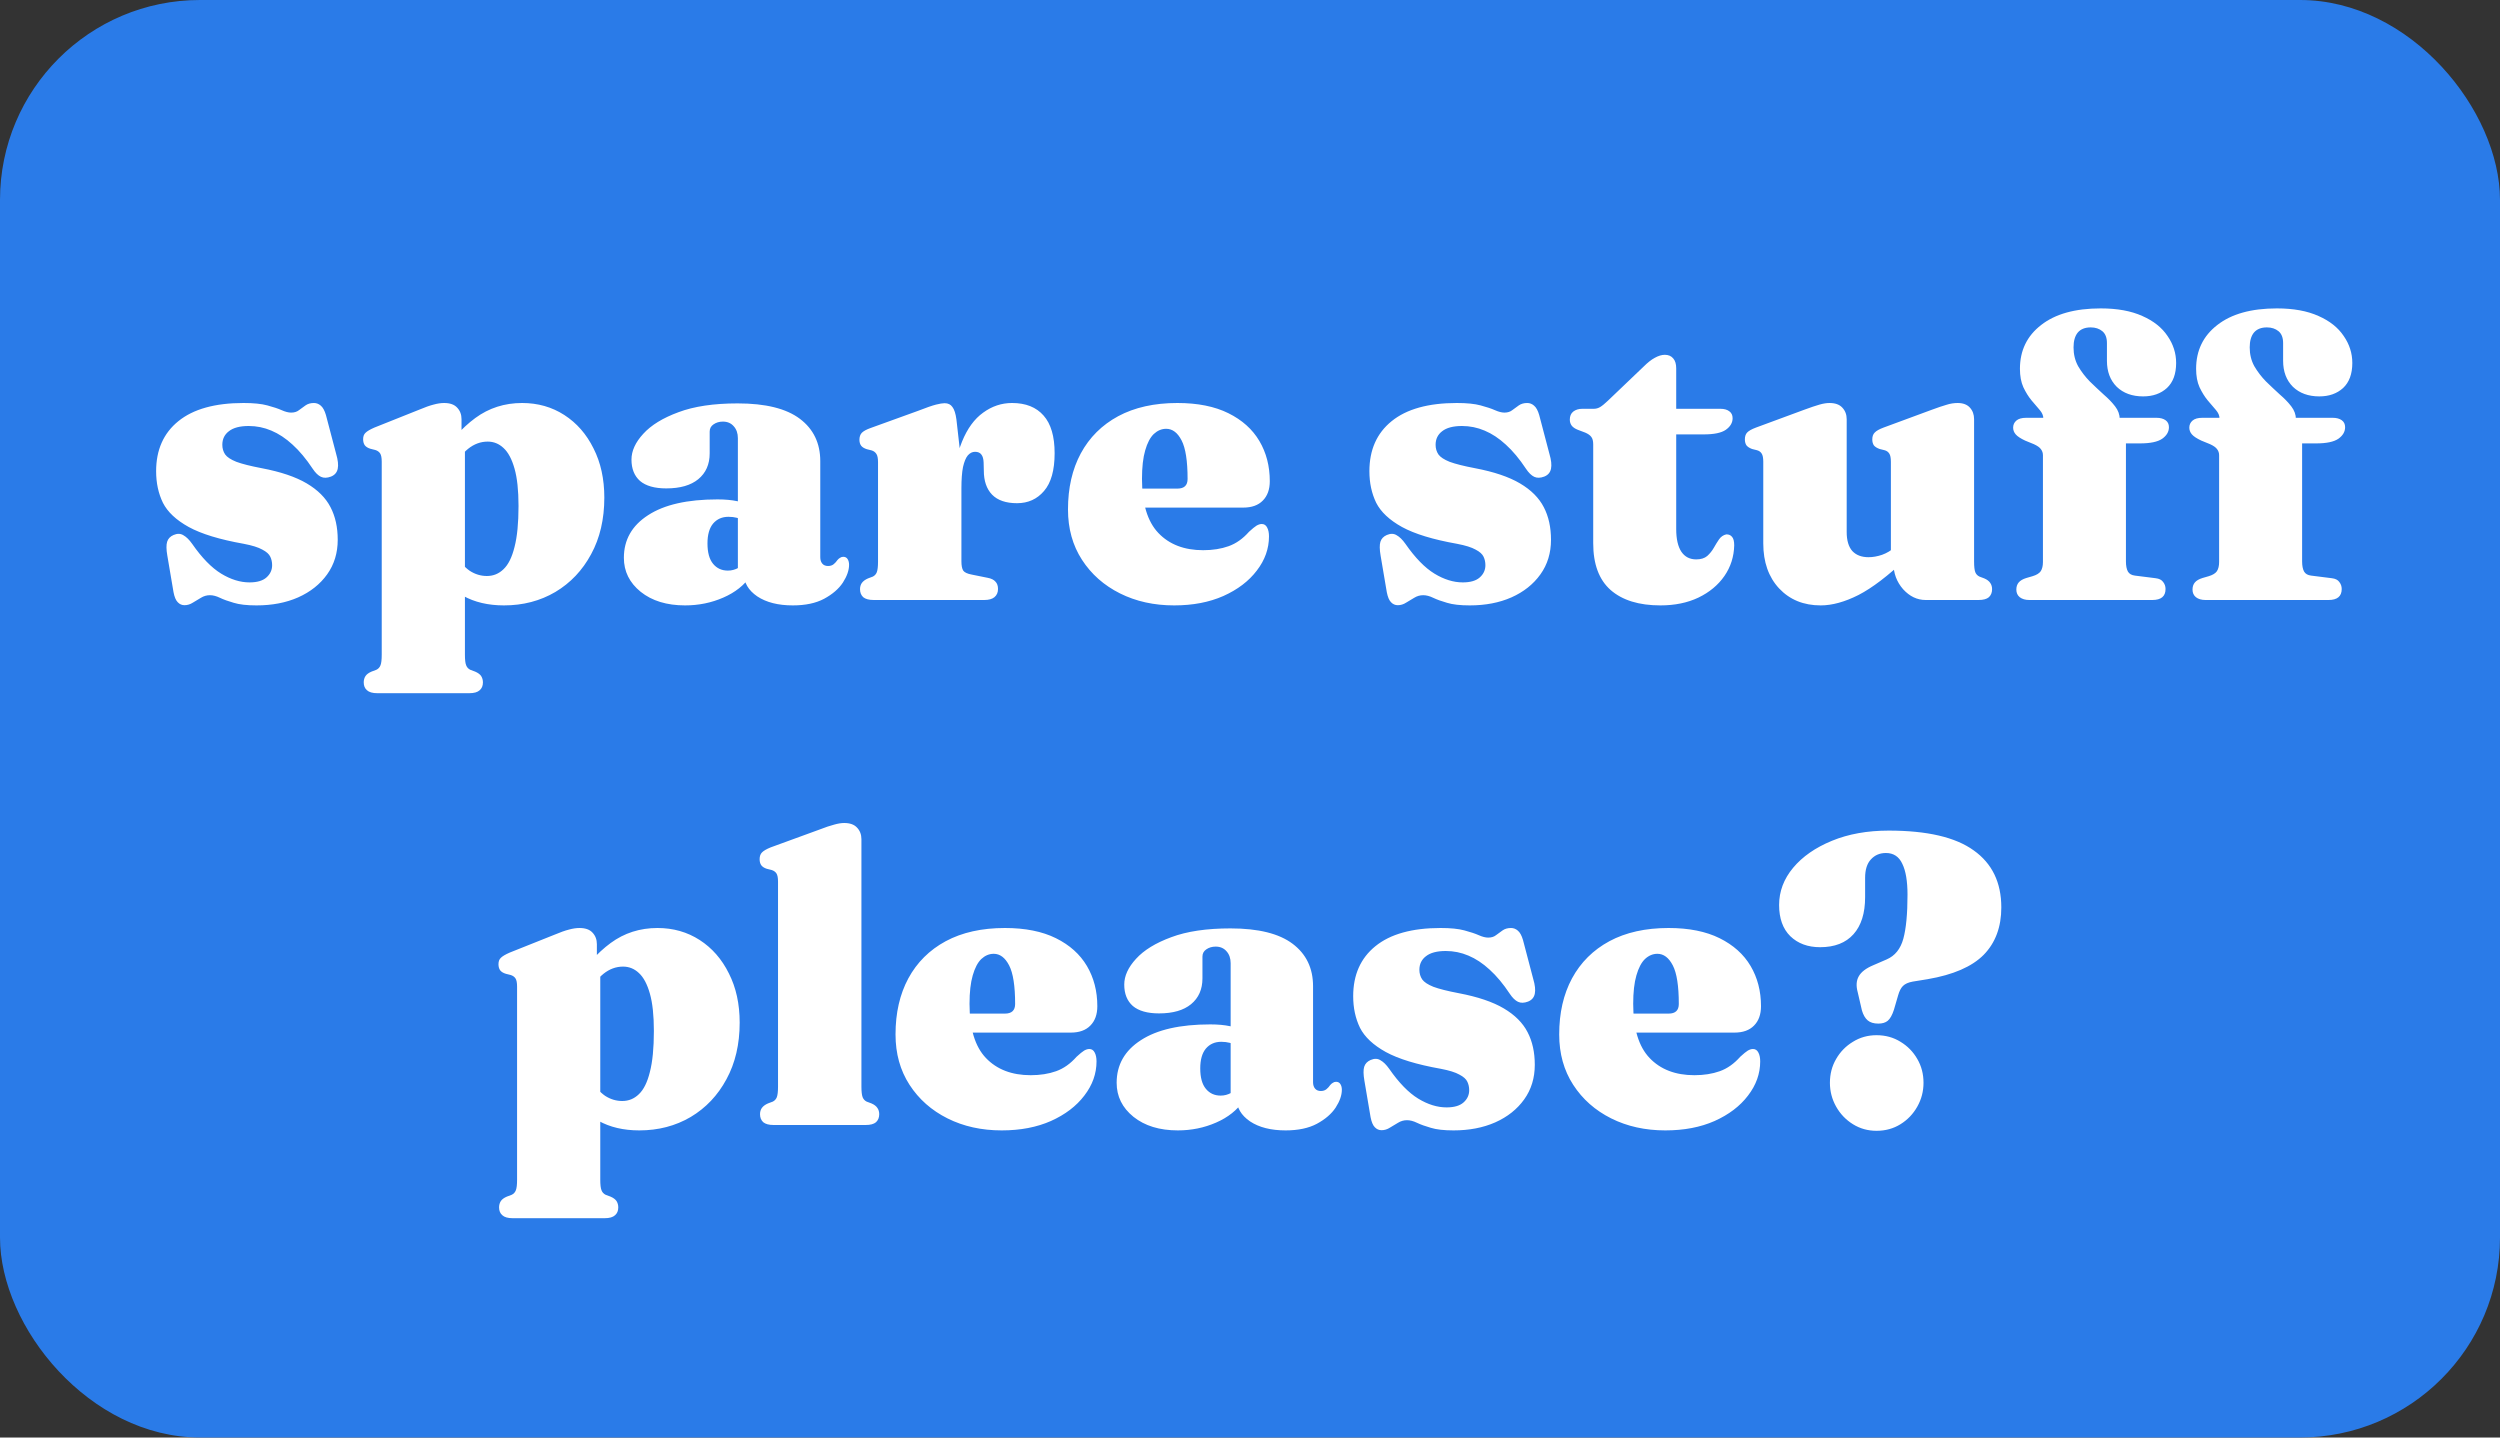 <svg width="200" height="115" viewBox="0 0 200 115" fill="none" xmlns="http://www.w3.org/2000/svg">
<rect x="0" y="0" width="200" height="115" fill="#333333" stroke="none"/>
<rect width="200" height="115" rx="16" fill="#2A7BE8"/>
<path d="M19.962 46.592C20.57 46.592 21.023 46.459 21.322 46.192C21.62 45.925 21.77 45.6 21.77 45.216C21.77 44.971 21.722 44.747 21.626 44.544C21.53 44.331 21.316 44.139 20.986 43.968C20.666 43.787 20.17 43.632 19.498 43.504C17.578 43.163 16.111 42.715 15.098 42.16C14.095 41.605 13.407 40.96 13.034 40.224C12.671 39.477 12.49 38.635 12.49 37.696C12.49 35.989 13.082 34.656 14.266 33.696C15.46 32.725 17.199 32.24 19.482 32.24C20.282 32.24 20.916 32.304 21.386 32.432C21.866 32.56 22.25 32.688 22.538 32.816C22.826 32.944 23.076 33.008 23.29 33.008C23.546 33.008 23.754 32.944 23.914 32.816C24.084 32.688 24.26 32.56 24.442 32.432C24.623 32.304 24.847 32.24 25.114 32.24C25.316 32.24 25.498 32.309 25.658 32.448C25.828 32.587 25.967 32.837 26.074 33.2L26.89 36.304C27.039 36.805 27.082 37.205 27.018 37.504C26.954 37.803 26.772 38.011 26.474 38.128C26.164 38.245 25.898 38.251 25.674 38.144C25.45 38.037 25.231 37.824 25.018 37.504C24.495 36.715 23.956 36.069 23.402 35.568C22.858 35.067 22.292 34.693 21.706 34.448C21.13 34.203 20.527 34.08 19.898 34.08C19.194 34.08 18.666 34.219 18.314 34.496C17.962 34.763 17.786 35.125 17.786 35.584C17.786 35.872 17.86 36.128 18.01 36.352C18.159 36.565 18.458 36.763 18.906 36.944C19.364 37.115 20.042 37.285 20.938 37.456C22.452 37.744 23.652 38.149 24.538 38.672C25.423 39.195 26.058 39.829 26.442 40.576C26.826 41.312 27.018 42.181 27.018 43.184C27.018 44.24 26.735 45.163 26.17 45.952C25.604 46.741 24.831 47.355 23.85 47.792C22.879 48.219 21.77 48.432 20.522 48.432C19.754 48.432 19.146 48.363 18.698 48.224C18.25 48.096 17.882 47.963 17.594 47.824C17.306 47.685 17.039 47.616 16.794 47.616C16.538 47.616 16.298 47.685 16.074 47.824C15.86 47.952 15.647 48.08 15.434 48.208C15.22 48.347 14.996 48.416 14.762 48.416C14.548 48.416 14.367 48.336 14.218 48.176C14.068 48.027 13.956 47.76 13.882 47.376L13.386 44.448C13.3 43.957 13.295 43.589 13.37 43.344C13.444 43.099 13.615 42.917 13.882 42.8C14.18 42.672 14.442 42.677 14.666 42.816C14.9 42.944 15.135 43.173 15.37 43.504C16.148 44.624 16.922 45.419 17.69 45.888C18.458 46.357 19.215 46.592 19.962 46.592ZM36.922 33.536V35.008L37.194 35.568V52.384C37.194 52.779 37.226 53.056 37.29 53.216C37.354 53.387 37.466 53.509 37.626 53.584L38.01 53.728C38.234 53.824 38.394 53.941 38.49 54.08C38.586 54.229 38.634 54.4 38.634 54.592C38.634 54.859 38.549 55.067 38.378 55.216C38.207 55.376 37.93 55.456 37.546 55.456H30.186C29.802 55.456 29.525 55.376 29.354 55.216C29.183 55.067 29.098 54.859 29.098 54.592C29.098 54.4 29.146 54.229 29.242 54.08C29.338 53.941 29.498 53.824 29.722 53.728L30.106 53.584C30.266 53.509 30.378 53.387 30.442 53.216C30.506 53.056 30.538 52.779 30.538 52.384V36.928C30.538 36.619 30.495 36.4 30.41 36.272C30.325 36.144 30.197 36.053 30.026 36L29.642 35.904C29.429 35.84 29.274 35.744 29.178 35.616C29.093 35.488 29.05 35.328 29.05 35.136C29.05 34.912 29.114 34.741 29.242 34.624C29.37 34.496 29.605 34.357 29.946 34.208L33.514 32.784C33.994 32.581 34.383 32.443 34.682 32.368C34.991 32.283 35.274 32.24 35.53 32.24C35.999 32.24 36.346 32.363 36.57 32.608C36.805 32.853 36.922 33.163 36.922 33.536ZM36.106 37.76L35.066 36.768C35.951 35.349 36.938 34.24 38.026 33.44C39.114 32.64 40.362 32.24 41.77 32.24C43.029 32.24 44.154 32.56 45.146 33.2C46.138 33.84 46.917 34.731 47.482 35.872C48.058 37.003 48.346 38.315 48.346 39.808C48.346 41.536 47.994 43.045 47.29 44.336C46.597 45.627 45.642 46.635 44.426 47.36C43.21 48.075 41.839 48.432 40.314 48.432C39.055 48.432 37.967 48.176 37.05 47.664C36.143 47.141 35.359 46.347 34.698 45.28L36.282 44.224C36.73 44.896 37.162 45.376 37.578 45.664C38.005 45.941 38.463 46.08 38.954 46.08C39.466 46.08 39.909 45.899 40.282 45.536C40.666 45.173 40.959 44.581 41.162 43.76C41.375 42.939 41.482 41.845 41.482 40.48C41.482 39.232 41.375 38.235 41.162 37.488C40.949 36.731 40.655 36.181 40.282 35.84C39.919 35.499 39.498 35.328 39.018 35.328C38.453 35.328 37.93 35.52 37.45 35.904C36.97 36.288 36.522 36.907 36.106 37.76ZM59.51 45.888V45.536L59.03 45.568V35.056C59.03 34.661 58.918 34.341 58.694 34.096C58.48 33.851 58.192 33.728 57.83 33.728C57.542 33.728 57.291 33.803 57.078 33.952C56.875 34.091 56.774 34.283 56.774 34.528V36.272C56.774 37.147 56.47 37.835 55.862 38.336C55.264 38.827 54.411 39.072 53.302 39.072C52.374 39.072 51.675 38.875 51.206 38.48C50.747 38.075 50.518 37.504 50.518 36.768C50.518 36.075 50.832 35.387 51.462 34.704C52.091 34.011 53.03 33.435 54.278 32.976C55.526 32.507 57.104 32.272 59.014 32.272C61.243 32.272 62.902 32.683 63.99 33.504C65.078 34.325 65.622 35.456 65.622 36.896V44.576C65.622 44.789 65.675 44.96 65.782 45.088C65.888 45.216 66.043 45.28 66.246 45.28C66.427 45.28 66.576 45.232 66.694 45.136C66.811 45.04 66.912 44.928 66.998 44.8C67.062 44.725 67.131 44.667 67.206 44.624C67.28 44.571 67.366 44.544 67.462 44.544C67.622 44.544 67.739 44.608 67.814 44.736C67.888 44.853 67.926 45.003 67.926 45.184C67.926 45.621 67.76 46.096 67.43 46.608C67.099 47.109 66.598 47.541 65.926 47.904C65.264 48.256 64.432 48.432 63.43 48.432C62.256 48.432 61.307 48.192 60.582 47.712C59.867 47.221 59.51 46.613 59.51 45.888ZM49.91 44.624C49.91 43.184 50.555 42.048 51.846 41.216C53.136 40.373 54.987 39.952 57.398 39.952C58.006 39.952 58.534 40 58.982 40.096C59.43 40.181 59.798 40.304 60.086 40.464L59.59 41.696C59.366 41.568 59.152 41.477 58.95 41.424C58.747 41.371 58.523 41.344 58.278 41.344C57.766 41.344 57.355 41.525 57.046 41.888C56.747 42.251 56.598 42.779 56.598 43.472C56.598 44.197 56.747 44.741 57.046 45.104C57.344 45.467 57.739 45.648 58.23 45.648C58.528 45.648 58.811 45.573 59.078 45.424C59.355 45.275 59.563 45.104 59.702 44.912L60.07 46.048C59.558 46.805 58.822 47.392 57.862 47.808C56.912 48.224 55.894 48.432 54.806 48.432C53.344 48.432 52.16 48.069 51.254 47.344C50.358 46.619 49.91 45.712 49.91 44.624ZM76.322 39.28C76.322 37.68 76.535 36.363 76.962 35.328C77.388 34.283 77.954 33.509 78.657 33.008C79.362 32.496 80.129 32.24 80.962 32.24C82.06 32.24 82.903 32.576 83.49 33.248C84.076 33.909 84.37 34.912 84.37 36.256C84.37 37.621 84.087 38.629 83.522 39.28C82.967 39.931 82.247 40.256 81.362 40.256C80.476 40.256 79.809 40.027 79.362 39.568C78.924 39.109 78.706 38.469 78.706 37.648L78.689 36.992C78.679 36.715 78.62 36.507 78.513 36.368C78.407 36.219 78.236 36.144 78.001 36.144C77.788 36.144 77.596 36.24 77.425 36.432C77.266 36.624 77.138 36.933 77.041 37.36C76.956 37.787 76.913 38.357 76.913 39.072L76.322 39.28ZM76.513 33.552L76.913 37.088V44.896C76.913 45.248 76.962 45.499 77.058 45.648C77.164 45.797 77.394 45.904 77.746 45.968L79.01 46.224C79.297 46.277 79.505 46.379 79.633 46.528C79.772 46.667 79.841 46.864 79.841 47.12C79.841 47.397 79.746 47.616 79.553 47.776C79.372 47.925 79.1 48 78.737 48H69.906C69.522 48 69.239 47.925 69.058 47.776C68.887 47.616 68.802 47.403 68.802 47.136C68.802 46.944 68.85 46.779 68.945 46.64C69.052 46.491 69.218 46.368 69.442 46.272L69.826 46.128C69.975 46.053 70.082 45.936 70.145 45.776C70.21 45.605 70.242 45.323 70.242 44.928V36.976C70.242 36.667 70.199 36.448 70.114 36.32C70.028 36.181 69.9 36.085 69.73 36.032L69.346 35.936C69.143 35.872 68.993 35.781 68.897 35.664C68.802 35.536 68.754 35.376 68.754 35.184C68.754 34.949 68.817 34.763 68.945 34.624C69.084 34.485 69.319 34.357 69.65 34.24L73.409 32.88C74.092 32.613 74.583 32.443 74.882 32.368C75.18 32.293 75.409 32.256 75.57 32.256C75.847 32.256 76.055 32.357 76.194 32.56C76.343 32.752 76.45 33.083 76.513 33.552ZM101.583 38.496C101.583 39.157 101.396 39.675 101.023 40.048C100.66 40.421 100.137 40.608 99.455 40.608H89.903V39.088H94.191C94.735 39.088 95.007 38.832 95.007 38.32C95.007 36.88 94.847 35.851 94.527 35.232C94.207 34.613 93.796 34.304 93.295 34.304C92.932 34.304 92.601 34.443 92.303 34.72C92.015 34.997 91.785 35.435 91.615 36.032C91.444 36.619 91.359 37.376 91.359 38.304C91.359 40.277 91.796 41.723 92.671 42.64C93.545 43.557 94.74 44.016 96.255 44.016C97.012 44.016 97.689 43.909 98.287 43.696C98.884 43.483 99.428 43.099 99.919 42.544C100.185 42.299 100.388 42.133 100.527 42.048C100.676 41.963 100.815 41.92 100.943 41.92C101.135 41.92 101.279 42.016 101.375 42.208C101.471 42.389 101.519 42.624 101.519 42.912C101.519 43.893 101.193 44.805 100.543 45.648C99.903 46.491 99.012 47.168 97.871 47.68C96.74 48.181 95.428 48.432 93.935 48.432C92.324 48.432 90.879 48.112 89.599 47.472C88.319 46.832 87.305 45.936 86.559 44.784C85.812 43.632 85.439 42.288 85.439 40.752C85.439 39.035 85.78 37.541 86.463 36.272C87.156 34.992 88.153 34 89.455 33.296C90.767 32.592 92.345 32.24 94.191 32.24C95.812 32.24 97.172 32.512 98.271 33.056C99.369 33.6 100.196 34.341 100.751 35.28C101.305 36.219 101.583 37.291 101.583 38.496ZM117.024 46.592C117.632 46.592 118.086 46.459 118.384 46.192C118.683 45.925 118.832 45.6 118.832 45.216C118.832 44.971 118.784 44.747 118.688 44.544C118.592 44.331 118.379 44.139 118.048 43.968C117.728 43.787 117.232 43.632 116.56 43.504C114.64 43.163 113.174 42.715 112.16 42.16C111.158 41.605 110.47 40.96 110.096 40.224C109.734 39.477 109.552 38.635 109.552 37.696C109.552 35.989 110.144 34.656 111.328 33.696C112.523 32.725 114.262 32.24 116.544 32.24C117.344 32.24 117.979 32.304 118.448 32.432C118.928 32.56 119.312 32.688 119.6 32.816C119.888 32.944 120.139 33.008 120.352 33.008C120.608 33.008 120.816 32.944 120.976 32.816C121.147 32.688 121.323 32.56 121.504 32.432C121.686 32.304 121.91 32.24 122.176 32.24C122.379 32.24 122.56 32.309 122.72 32.448C122.891 32.587 123.03 32.837 123.136 33.2L123.952 36.304C124.102 36.805 124.144 37.205 124.08 37.504C124.016 37.803 123.835 38.011 123.536 38.128C123.227 38.245 122.96 38.251 122.736 38.144C122.512 38.037 122.294 37.824 122.08 37.504C121.558 36.715 121.019 36.069 120.464 35.568C119.92 35.067 119.355 34.693 118.768 34.448C118.192 34.203 117.59 34.08 116.96 34.08C116.256 34.08 115.728 34.219 115.376 34.496C115.024 34.763 114.848 35.125 114.848 35.584C114.848 35.872 114.923 36.128 115.072 36.352C115.222 36.565 115.52 36.763 115.968 36.944C116.427 37.115 117.104 37.285 118 37.456C119.515 37.744 120.715 38.149 121.6 38.672C122.486 39.195 123.12 39.829 123.504 40.576C123.888 41.312 124.08 42.181 124.08 43.184C124.08 44.24 123.798 45.163 123.232 45.952C122.667 46.741 121.894 47.355 120.912 47.792C119.942 48.219 118.832 48.432 117.584 48.432C116.816 48.432 116.208 48.363 115.76 48.224C115.312 48.096 114.944 47.963 114.656 47.824C114.368 47.685 114.102 47.616 113.856 47.616C113.6 47.616 113.36 47.685 113.136 47.824C112.923 47.952 112.71 48.08 112.496 48.208C112.283 48.347 112.059 48.416 111.824 48.416C111.611 48.416 111.43 48.336 111.28 48.176C111.131 48.027 111.019 47.76 110.944 47.376L110.448 44.448C110.363 43.957 110.358 43.589 110.432 43.344C110.507 43.099 110.678 42.917 110.944 42.8C111.243 42.672 111.504 42.677 111.728 42.816C111.963 42.944 112.198 43.173 112.432 43.504C113.211 44.624 113.984 45.419 114.752 45.888C115.52 46.357 116.278 46.592 117.024 46.592ZM126.817 34.608L126.225 34.384C126.011 34.299 125.851 34.192 125.745 34.064C125.638 33.925 125.585 33.76 125.585 33.568C125.585 33.291 125.675 33.077 125.857 32.928C126.049 32.779 126.289 32.704 126.577 32.704H127.505C127.686 32.704 127.857 32.656 128.017 32.56C128.177 32.464 128.385 32.293 128.641 32.048L131.489 29.328C131.809 29.008 132.107 28.773 132.385 28.624C132.673 28.464 132.939 28.384 133.185 28.384C133.473 28.384 133.697 28.48 133.857 28.672C134.017 28.853 134.097 29.12 134.097 29.472V42.32C134.097 43.12 134.235 43.728 134.513 44.144C134.79 44.549 135.185 44.752 135.697 44.752C136.07 44.752 136.363 44.661 136.577 44.48C136.79 44.288 136.966 44.069 137.105 43.824C137.243 43.579 137.382 43.355 137.521 43.152C137.67 42.939 137.862 42.805 138.097 42.752C138.289 42.741 138.443 42.805 138.561 42.944C138.678 43.072 138.737 43.301 138.737 43.632C138.715 44.539 138.454 45.355 137.953 46.08C137.451 46.805 136.758 47.381 135.873 47.808C134.998 48.224 133.985 48.432 132.833 48.432C131.115 48.432 129.787 48.021 128.849 47.2C127.921 46.379 127.457 45.131 127.457 43.456V35.552C127.457 35.275 127.403 35.072 127.297 34.944C127.201 34.816 127.041 34.704 126.817 34.608ZM131.841 34.752L131.873 32.704H137.633C137.931 32.704 138.166 32.768 138.337 32.896C138.518 33.024 138.609 33.211 138.609 33.456C138.609 33.819 138.427 34.128 138.065 34.384C137.713 34.629 137.126 34.752 136.305 34.752H131.841ZM151.479 45.072V44.608L151.271 44.592V36.944C151.271 36.635 151.228 36.416 151.143 36.288C151.057 36.149 150.929 36.059 150.759 36.016L150.375 35.92C150.161 35.845 150.007 35.749 149.911 35.632C149.825 35.504 149.783 35.344 149.783 35.152C149.783 34.917 149.847 34.736 149.975 34.608C150.103 34.469 150.337 34.336 150.679 34.208L154.535 32.784C155.025 32.603 155.42 32.469 155.719 32.384C156.017 32.288 156.316 32.24 156.615 32.24C157.041 32.24 157.367 32.363 157.591 32.608C157.815 32.853 157.927 33.163 157.927 33.536V44.928C157.927 45.323 157.959 45.605 158.023 45.776C158.087 45.936 158.199 46.053 158.359 46.128L158.743 46.272C158.967 46.368 159.127 46.491 159.223 46.64C159.319 46.779 159.367 46.944 159.367 47.136C159.367 47.403 159.281 47.616 159.111 47.776C158.94 47.925 158.663 48 158.279 48H154.055C153.372 48 152.769 47.712 152.247 47.136C151.735 46.549 151.479 45.861 151.479 45.072ZM141.062 43.472V36.944C141.062 36.635 141.02 36.416 140.935 36.288C140.849 36.149 140.721 36.059 140.551 36.016L140.167 35.92C139.964 35.845 139.815 35.749 139.719 35.632C139.633 35.504 139.59 35.344 139.59 35.152C139.59 34.917 139.649 34.736 139.767 34.608C139.895 34.469 140.129 34.336 140.471 34.208L144.327 32.784C144.849 32.592 145.26 32.453 145.559 32.368C145.857 32.283 146.124 32.24 146.359 32.24C146.817 32.24 147.159 32.363 147.383 32.608C147.617 32.853 147.735 33.163 147.735 33.536V42.56C147.735 43.232 147.884 43.739 148.183 44.08C148.492 44.411 148.924 44.576 149.479 44.576C149.831 44.576 150.193 44.512 150.567 44.384C150.951 44.245 151.287 44.043 151.575 43.776L152.151 43.28L153.015 44.208L152.519 44.672C151.057 46.059 149.777 47.035 148.679 47.6C147.58 48.155 146.572 48.432 145.655 48.432C144.289 48.432 143.18 47.979 142.327 47.072C141.484 46.165 141.062 44.965 141.062 43.472ZM170.075 44.912C170.075 45.264 170.128 45.536 170.235 45.728C170.341 45.909 170.528 46.016 170.795 46.048L172.443 46.256C172.731 46.288 172.933 46.389 173.051 46.56C173.179 46.72 173.243 46.907 173.243 47.12C173.243 47.707 172.891 48 172.187 48H162.347C162.027 48 161.771 47.925 161.579 47.776C161.397 47.627 161.307 47.424 161.307 47.168C161.307 46.933 161.371 46.741 161.499 46.592C161.627 46.443 161.829 46.325 162.107 46.24L162.603 46.096C162.923 46 163.141 45.867 163.259 45.696C163.376 45.515 163.435 45.269 163.435 44.96V36.416C163.435 36.235 163.381 36.075 163.275 35.936C163.179 35.797 162.992 35.664 162.715 35.536L162.011 35.248C161.648 35.077 161.397 34.912 161.259 34.752C161.12 34.592 161.051 34.411 161.051 34.208C161.051 33.984 161.136 33.797 161.307 33.648C161.477 33.499 161.739 33.424 162.091 33.424H164.699L163.467 33.904V33.472C163.467 33.248 163.371 33.024 163.179 32.8C162.997 32.576 162.779 32.32 162.523 32.032C162.277 31.733 162.059 31.381 161.867 30.976C161.685 30.571 161.595 30.08 161.595 29.504C161.595 28.043 162.16 26.875 163.291 26C164.421 25.115 166.011 24.672 168.059 24.672C169.381 24.672 170.491 24.875 171.387 25.28C172.283 25.675 172.955 26.208 173.403 26.88C173.861 27.541 174.091 28.261 174.091 29.04C174.091 29.915 173.845 30.581 173.355 31.04C172.864 31.488 172.229 31.712 171.451 31.712C170.576 31.712 169.872 31.456 169.339 30.944C168.816 30.421 168.555 29.728 168.555 28.864V27.44C168.555 27.013 168.432 26.699 168.187 26.496C167.941 26.293 167.632 26.192 167.259 26.192C166.8 26.192 166.453 26.331 166.219 26.608C165.995 26.885 165.883 27.28 165.883 27.792C165.883 28.347 166.005 28.848 166.251 29.296C166.507 29.733 166.816 30.139 167.179 30.512C167.552 30.875 167.92 31.221 168.283 31.552C168.656 31.872 168.965 32.192 169.211 32.512C169.456 32.832 169.579 33.173 169.579 33.536V34.32L168.923 33.424H172.523C172.821 33.424 173.061 33.488 173.243 33.616C173.424 33.744 173.515 33.931 173.515 34.176C173.515 34.539 173.333 34.848 172.971 35.104C172.608 35.349 172.021 35.472 171.211 35.472H170.075V44.912ZM184.169 44.912C184.169 45.264 184.222 45.536 184.329 45.728C184.435 45.909 184.622 46.016 184.889 46.048L186.537 46.256C186.825 46.288 187.027 46.389 187.145 46.56C187.273 46.72 187.337 46.907 187.337 47.12C187.337 47.707 186.985 48 186.281 48H176.441C176.121 48 175.865 47.925 175.673 47.776C175.491 47.627 175.401 47.424 175.401 47.168C175.401 46.933 175.465 46.741 175.593 46.592C175.721 46.443 175.923 46.325 176.201 46.24L176.697 46.096C177.017 46 177.235 45.867 177.353 45.696C177.47 45.515 177.529 45.269 177.529 44.96V36.416C177.529 36.235 177.475 36.075 177.369 35.936C177.273 35.797 177.086 35.664 176.809 35.536L176.105 35.248C175.742 35.077 175.491 34.912 175.353 34.752C175.214 34.592 175.145 34.411 175.145 34.208C175.145 33.984 175.23 33.797 175.401 33.648C175.571 33.499 175.833 33.424 176.185 33.424H178.793L177.561 33.904V33.472C177.561 33.248 177.465 33.024 177.273 32.8C177.091 32.576 176.873 32.32 176.617 32.032C176.371 31.733 176.153 31.381 175.961 30.976C175.779 30.571 175.689 30.08 175.689 29.504C175.689 28.043 176.254 26.875 177.385 26C178.515 25.115 180.105 24.672 182.153 24.672C183.475 24.672 184.585 24.875 185.481 25.28C186.377 25.675 187.049 26.208 187.497 26.88C187.955 27.541 188.185 28.261 188.185 29.04C188.185 29.915 187.939 30.581 187.449 31.04C186.958 31.488 186.323 31.712 185.545 31.712C184.67 31.712 183.966 31.456 183.433 30.944C182.91 30.421 182.649 29.728 182.649 28.864V27.44C182.649 27.013 182.526 26.699 182.281 26.496C182.035 26.293 181.726 26.192 181.353 26.192C180.894 26.192 180.547 26.331 180.313 26.608C180.089 26.885 179.977 27.28 179.977 27.792C179.977 28.347 180.099 28.848 180.345 29.296C180.601 29.733 180.91 30.139 181.273 30.512C181.646 30.875 182.014 31.221 182.377 31.552C182.75 31.872 183.059 32.192 183.305 32.512C183.55 32.832 183.673 33.173 183.673 33.536V34.32L183.017 33.424H186.617C186.915 33.424 187.155 33.488 187.337 33.616C187.518 33.744 187.609 33.931 187.609 34.176C187.609 34.539 187.427 34.848 187.065 35.104C186.702 35.349 186.115 35.472 185.305 35.472H184.169V44.912ZM47.75 75.536V77.008L48.022 77.568V94.384C48.022 94.779 48.054 95.056 48.118 95.216C48.182 95.387 48.294 95.509 48.454 95.584L48.838 95.728C49.062 95.824 49.222 95.941 49.318 96.08C49.414 96.229 49.462 96.4 49.462 96.592C49.462 96.859 49.377 97.067 49.206 97.216C49.035 97.376 48.758 97.456 48.374 97.456H41.014C40.63 97.456 40.353 97.376 40.182 97.216C40.011 97.067 39.926 96.859 39.926 96.592C39.926 96.4 39.974 96.229 40.07 96.08C40.166 95.941 40.326 95.824 40.55 95.728L40.934 95.584C41.094 95.509 41.206 95.387 41.27 95.216C41.334 95.056 41.366 94.779 41.366 94.384V78.928C41.366 78.619 41.324 78.4 41.238 78.272C41.153 78.144 41.025 78.053 40.854 78L40.47 77.904C40.257 77.84 40.102 77.744 40.006 77.616C39.921 77.488 39.878 77.328 39.878 77.136C39.878 76.912 39.942 76.741 40.07 76.624C40.198 76.496 40.433 76.357 40.774 76.208L44.342 74.784C44.822 74.581 45.212 74.443 45.51 74.368C45.819 74.283 46.102 74.24 46.358 74.24C46.828 74.24 47.174 74.363 47.398 74.608C47.633 74.853 47.75 75.163 47.75 75.536ZM46.934 79.76L45.894 78.768C46.779 77.349 47.766 76.24 48.854 75.44C49.942 74.64 51.19 74.24 52.598 74.24C53.857 74.24 54.982 74.56 55.974 75.2C56.966 75.84 57.745 76.731 58.31 77.872C58.886 79.003 59.174 80.315 59.174 81.808C59.174 83.536 58.822 85.045 58.118 86.336C57.425 87.627 56.47 88.635 55.254 89.36C54.038 90.075 52.667 90.432 51.142 90.432C49.883 90.432 48.795 90.176 47.878 89.664C46.971 89.141 46.188 88.347 45.526 87.28L47.11 86.224C47.558 86.896 47.99 87.376 48.406 87.664C48.833 87.941 49.291 88.08 49.782 88.08C50.294 88.08 50.737 87.899 51.11 87.536C51.494 87.173 51.788 86.581 51.99 85.76C52.203 84.939 52.31 83.845 52.31 82.48C52.31 81.232 52.203 80.235 51.99 79.488C51.777 78.731 51.483 78.181 51.11 77.84C50.748 77.499 50.326 77.328 49.846 77.328C49.281 77.328 48.758 77.52 48.278 77.904C47.798 78.288 47.35 78.907 46.934 79.76ZM68.914 67.136V86.928C68.914 87.323 68.946 87.605 69.01 87.776C69.074 87.936 69.18 88.053 69.33 88.128L69.714 88.272C69.938 88.368 70.098 88.491 70.194 88.64C70.29 88.779 70.338 88.944 70.338 89.136C70.338 89.403 70.252 89.616 70.082 89.776C69.911 89.925 69.634 90 69.25 90H61.89C61.517 90 61.239 89.925 61.058 89.776C60.887 89.616 60.802 89.403 60.802 89.136C60.802 88.944 60.85 88.779 60.946 88.64C61.053 88.491 61.218 88.368 61.442 88.272L61.826 88.128C61.975 88.053 62.082 87.936 62.146 87.776C62.21 87.605 62.242 87.323 62.242 86.928V70.528C62.242 70.219 62.199 70 62.114 69.872C62.029 69.744 61.901 69.653 61.73 69.6L61.346 69.504C61.143 69.44 60.994 69.344 60.898 69.216C60.812 69.088 60.77 68.928 60.77 68.736C60.77 68.512 60.828 68.336 60.946 68.208C61.074 68.069 61.309 67.931 61.65 67.792L65.506 66.384C66.028 66.181 66.439 66.043 66.738 65.968C67.037 65.883 67.303 65.84 67.538 65.84C67.996 65.84 68.338 65.963 68.562 66.208C68.796 66.453 68.914 66.763 68.914 67.136ZM87.786 80.496C87.786 81.157 87.599 81.675 87.226 82.048C86.863 82.421 86.341 82.608 85.658 82.608H76.106V81.088H80.394C80.938 81.088 81.21 80.832 81.21 80.32C81.21 78.88 81.05 77.851 80.73 77.232C80.41 76.613 79.999 76.304 79.498 76.304C79.135 76.304 78.805 76.443 78.506 76.72C78.218 76.997 77.989 77.435 77.818 78.032C77.647 78.619 77.562 79.376 77.562 80.304C77.562 82.277 77.999 83.723 78.874 84.64C79.749 85.557 80.943 86.016 82.458 86.016C83.215 86.016 83.892 85.909 84.49 85.696C85.087 85.483 85.631 85.099 86.122 84.544C86.388 84.299 86.591 84.133 86.73 84.048C86.879 83.963 87.018 83.92 87.146 83.92C87.338 83.92 87.482 84.016 87.578 84.208C87.674 84.389 87.722 84.624 87.722 84.912C87.722 85.893 87.397 86.805 86.746 87.648C86.106 88.491 85.215 89.168 84.074 89.68C82.943 90.181 81.631 90.432 80.138 90.432C78.527 90.432 77.082 90.112 75.802 89.472C74.522 88.832 73.508 87.936 72.762 86.784C72.015 85.632 71.642 84.288 71.642 82.752C71.642 81.035 71.983 79.541 72.666 78.272C73.359 76.992 74.356 76 75.658 75.296C76.97 74.592 78.549 74.24 80.394 74.24C82.015 74.24 83.375 74.512 84.474 75.056C85.573 75.6 86.399 76.341 86.954 77.28C87.508 78.219 87.786 79.291 87.786 80.496ZM98.932 87.888V87.536L98.452 87.568V77.056C98.452 76.661 98.34 76.341 98.116 76.096C97.902 75.851 97.614 75.728 97.252 75.728C96.964 75.728 96.713 75.803 96.5 75.952C96.297 76.091 96.196 76.283 96.196 76.528V78.272C96.196 79.147 95.892 79.835 95.284 80.336C94.686 80.827 93.833 81.072 92.724 81.072C91.796 81.072 91.097 80.875 90.628 80.48C90.169 80.075 89.94 79.504 89.94 78.768C89.94 78.075 90.254 77.387 90.884 76.704C91.513 76.011 92.452 75.435 93.7 74.976C94.948 74.507 96.526 74.272 98.436 74.272C100.665 74.272 102.324 74.683 103.412 75.504C104.5 76.325 105.044 77.456 105.044 78.896V86.576C105.044 86.789 105.097 86.96 105.204 87.088C105.31 87.216 105.465 87.28 105.668 87.28C105.849 87.28 105.998 87.232 106.116 87.136C106.233 87.04 106.334 86.928 106.42 86.8C106.484 86.725 106.553 86.667 106.628 86.624C106.702 86.571 106.788 86.544 106.884 86.544C107.044 86.544 107.161 86.608 107.236 86.736C107.31 86.853 107.348 87.003 107.348 87.184C107.348 87.621 107.182 88.096 106.852 88.608C106.521 89.109 106.02 89.541 105.348 89.904C104.686 90.256 103.854 90.432 102.852 90.432C101.678 90.432 100.729 90.192 100.004 89.712C99.289 89.221 98.932 88.613 98.932 87.888ZM89.332 86.624C89.332 85.184 89.977 84.048 91.268 83.216C92.558 82.373 94.409 81.952 96.82 81.952C97.428 81.952 97.956 82 98.404 82.096C98.852 82.181 99.22 82.304 99.508 82.464L99.012 83.696C98.788 83.568 98.574 83.477 98.372 83.424C98.169 83.371 97.945 83.344 97.7 83.344C97.188 83.344 96.777 83.525 96.468 83.888C96.169 84.251 96.02 84.779 96.02 85.472C96.02 86.197 96.169 86.741 96.468 87.104C96.766 87.467 97.161 87.648 97.652 87.648C97.95 87.648 98.233 87.573 98.5 87.424C98.777 87.275 98.985 87.104 99.124 86.912L99.492 88.048C98.98 88.805 98.244 89.392 97.284 89.808C96.334 90.224 95.316 90.432 94.228 90.432C92.766 90.432 91.582 90.069 90.676 89.344C89.78 88.619 89.332 87.712 89.332 86.624ZM115.727 88.592C116.335 88.592 116.789 88.459 117.087 88.192C117.386 87.925 117.535 87.6 117.535 87.216C117.535 86.971 117.487 86.747 117.391 86.544C117.295 86.331 117.082 86.139 116.751 85.968C116.431 85.787 115.935 85.632 115.263 85.504C113.343 85.163 111.877 84.715 110.863 84.16C109.861 83.605 109.173 82.96 108.799 82.224C108.437 81.477 108.255 80.635 108.255 79.696C108.255 77.989 108.847 76.656 110.031 75.696C111.226 74.725 112.965 74.24 115.247 74.24C116.047 74.24 116.682 74.304 117.151 74.432C117.631 74.56 118.015 74.688 118.303 74.816C118.591 74.944 118.842 75.008 119.055 75.008C119.311 75.008 119.519 74.944 119.679 74.816C119.85 74.688 120.026 74.56 120.207 74.432C120.389 74.304 120.613 74.24 120.879 74.24C121.082 74.24 121.263 74.309 121.423 74.448C121.594 74.587 121.733 74.837 121.839 75.2L122.655 78.304C122.805 78.805 122.847 79.205 122.783 79.504C122.719 79.803 122.538 80.011 122.239 80.128C121.93 80.245 121.663 80.251 121.439 80.144C121.215 80.037 120.997 79.824 120.783 79.504C120.261 78.715 119.722 78.069 119.167 77.568C118.623 77.067 118.058 76.693 117.471 76.448C116.895 76.203 116.293 76.08 115.663 76.08C114.959 76.08 114.431 76.219 114.079 76.496C113.727 76.763 113.551 77.125 113.551 77.584C113.551 77.872 113.626 78.128 113.775 78.352C113.925 78.565 114.223 78.763 114.671 78.944C115.13 79.115 115.807 79.285 116.703 79.456C118.218 79.744 119.418 80.149 120.303 80.672C121.189 81.195 121.823 81.829 122.207 82.576C122.591 83.312 122.783 84.181 122.783 85.184C122.783 86.24 122.501 87.163 121.935 87.952C121.37 88.741 120.597 89.355 119.615 89.792C118.645 90.219 117.535 90.432 116.287 90.432C115.519 90.432 114.911 90.363 114.463 90.224C114.015 90.096 113.647 89.963 113.359 89.824C113.071 89.685 112.805 89.616 112.559 89.616C112.303 89.616 112.063 89.685 111.839 89.824C111.626 89.952 111.413 90.08 111.199 90.208C110.986 90.347 110.762 90.416 110.527 90.416C110.314 90.416 110.133 90.336 109.983 90.176C109.834 90.027 109.722 89.76 109.647 89.376L109.151 86.448C109.066 85.957 109.061 85.589 109.135 85.344C109.21 85.099 109.381 84.917 109.647 84.8C109.946 84.672 110.207 84.677 110.431 84.816C110.666 84.944 110.901 85.173 111.135 85.504C111.914 86.624 112.687 87.419 113.455 87.888C114.223 88.357 114.981 88.592 115.727 88.592ZM140.88 80.496C140.88 81.157 140.693 81.675 140.32 82.048C139.957 82.421 139.434 82.608 138.752 82.608H129.2V81.088H133.488C134.032 81.088 134.304 80.832 134.304 80.32C134.304 78.88 134.144 77.851 133.824 77.232C133.504 76.613 133.093 76.304 132.592 76.304C132.229 76.304 131.898 76.443 131.6 76.72C131.312 76.997 131.082 77.435 130.912 78.032C130.741 78.619 130.656 79.376 130.656 80.304C130.656 82.277 131.093 83.723 131.968 84.64C132.842 85.557 134.037 86.016 135.552 86.016C136.309 86.016 136.986 85.909 137.584 85.696C138.181 85.483 138.725 85.099 139.216 84.544C139.482 84.299 139.685 84.133 139.824 84.048C139.973 83.963 140.112 83.92 140.24 83.92C140.432 83.92 140.576 84.016 140.672 84.208C140.768 84.389 140.816 84.624 140.816 84.912C140.816 85.893 140.49 86.805 139.84 87.648C139.2 88.491 138.309 89.168 137.168 89.68C136.037 90.181 134.725 90.432 133.232 90.432C131.621 90.432 130.176 90.112 128.896 89.472C127.616 88.832 126.602 87.936 125.856 86.784C125.109 85.632 124.736 84.288 124.736 82.752C124.736 81.035 125.077 79.541 125.76 78.272C126.453 76.992 127.45 76 128.752 75.296C130.064 74.592 131.642 74.24 133.488 74.24C135.109 74.24 136.469 74.512 137.568 75.056C138.666 75.6 139.493 76.341 140.048 77.28C140.602 78.219 140.88 79.291 140.88 80.496ZM148.617 79.376C148.479 78.875 148.505 78.453 148.697 78.112C148.889 77.76 149.279 77.461 149.865 77.216L150.937 76.752C151.599 76.464 152.041 75.915 152.265 75.104C152.489 74.283 152.601 73.109 152.601 71.584C152.601 70.496 152.463 69.669 152.185 69.104C151.919 68.528 151.481 68.24 150.873 68.24C150.383 68.24 149.983 68.411 149.673 68.752C149.364 69.083 149.209 69.573 149.209 70.224V71.776C149.209 73.056 148.9 74.043 148.281 74.736C147.663 75.429 146.772 75.776 145.609 75.776C144.628 75.776 143.833 75.483 143.225 74.896C142.628 74.309 142.329 73.477 142.329 72.4C142.329 71.312 142.703 70.32 143.449 69.424C144.196 68.528 145.231 67.808 146.553 67.264C147.876 66.72 149.391 66.448 151.097 66.448C154.169 66.448 156.436 66.976 157.897 68.032C159.369 69.077 160.105 70.597 160.105 72.592C160.105 74.16 159.636 75.424 158.697 76.384C157.759 77.333 156.26 77.984 154.201 78.336L153.017 78.528C152.665 78.592 152.404 78.709 152.233 78.88C152.073 79.04 151.945 79.291 151.849 79.632L151.513 80.784C151.375 81.211 151.209 81.504 151.017 81.664C150.836 81.813 150.585 81.888 150.265 81.888C149.903 81.888 149.62 81.803 149.417 81.632C149.215 81.461 149.06 81.195 148.953 80.832L148.617 79.376ZM150.121 90.464C150.836 90.464 151.476 90.288 152.041 89.936C152.607 89.584 153.055 89.115 153.385 88.528C153.716 87.941 153.881 87.307 153.881 86.624C153.881 85.92 153.716 85.285 153.385 84.72C153.055 84.144 152.607 83.685 152.041 83.344C151.476 82.992 150.836 82.816 150.121 82.816C149.428 82.816 148.799 82.992 148.233 83.344C147.668 83.685 147.22 84.144 146.889 84.72C146.559 85.285 146.393 85.92 146.393 86.624C146.393 87.307 146.559 87.941 146.889 88.528C147.22 89.115 147.668 89.584 148.233 89.936C148.799 90.288 149.428 90.464 150.121 90.464Z" fill="white"/>
</svg>
